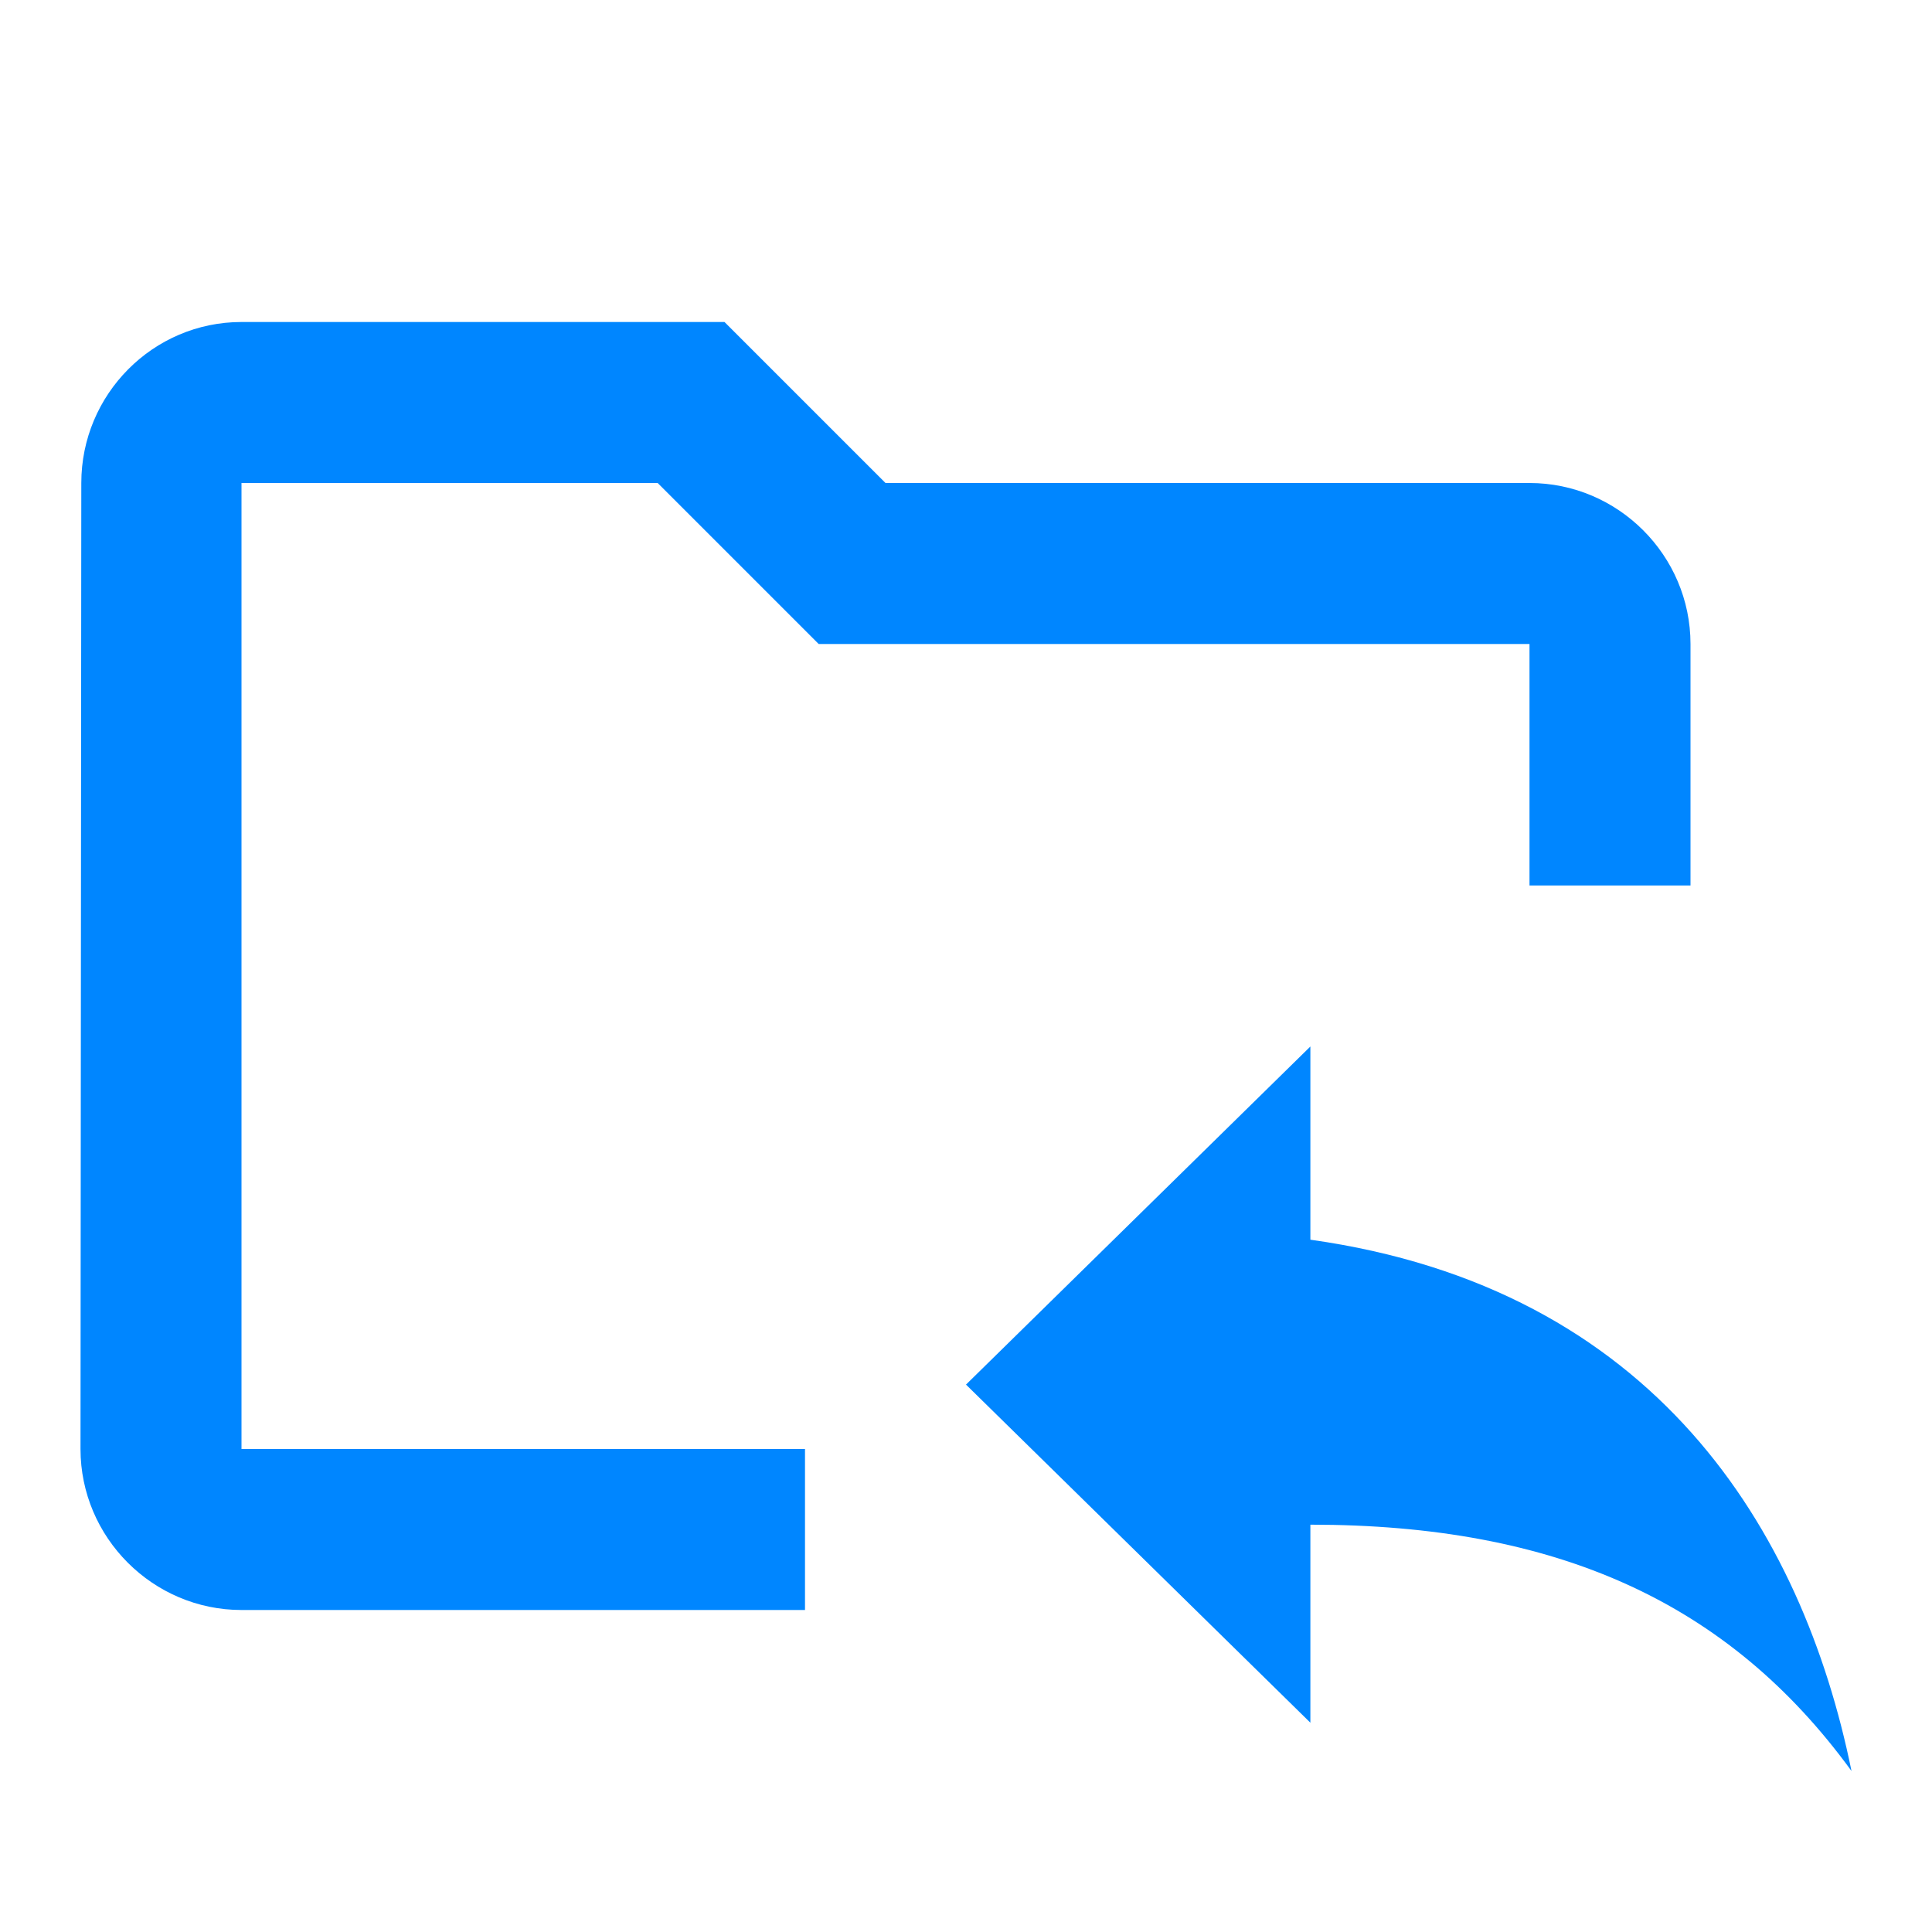 <svg width="24" height="24" viewBox="0 0 24 24" fill="none" xmlns="http://www.w3.org/2000/svg">
<path d="M8.17 6L10.17 8H19V11H21V8C21 6.9 20.1 6 19 6H11L9 4H3C1.9 4 1.01 4.9 1.01 6L1 18C1 19.1 1.9 20 3 20H10V18H3V6H8.17Z" fill="#0086FF"/>
<path d="M16.278 15.4V13L12 17.2L16.278 21.4V18.94C19.333 18.94 21.472 19.9 23 22C22.389 19 20.556 16 16.278 15.4Z" fill="#0086FF"/>
</svg>
